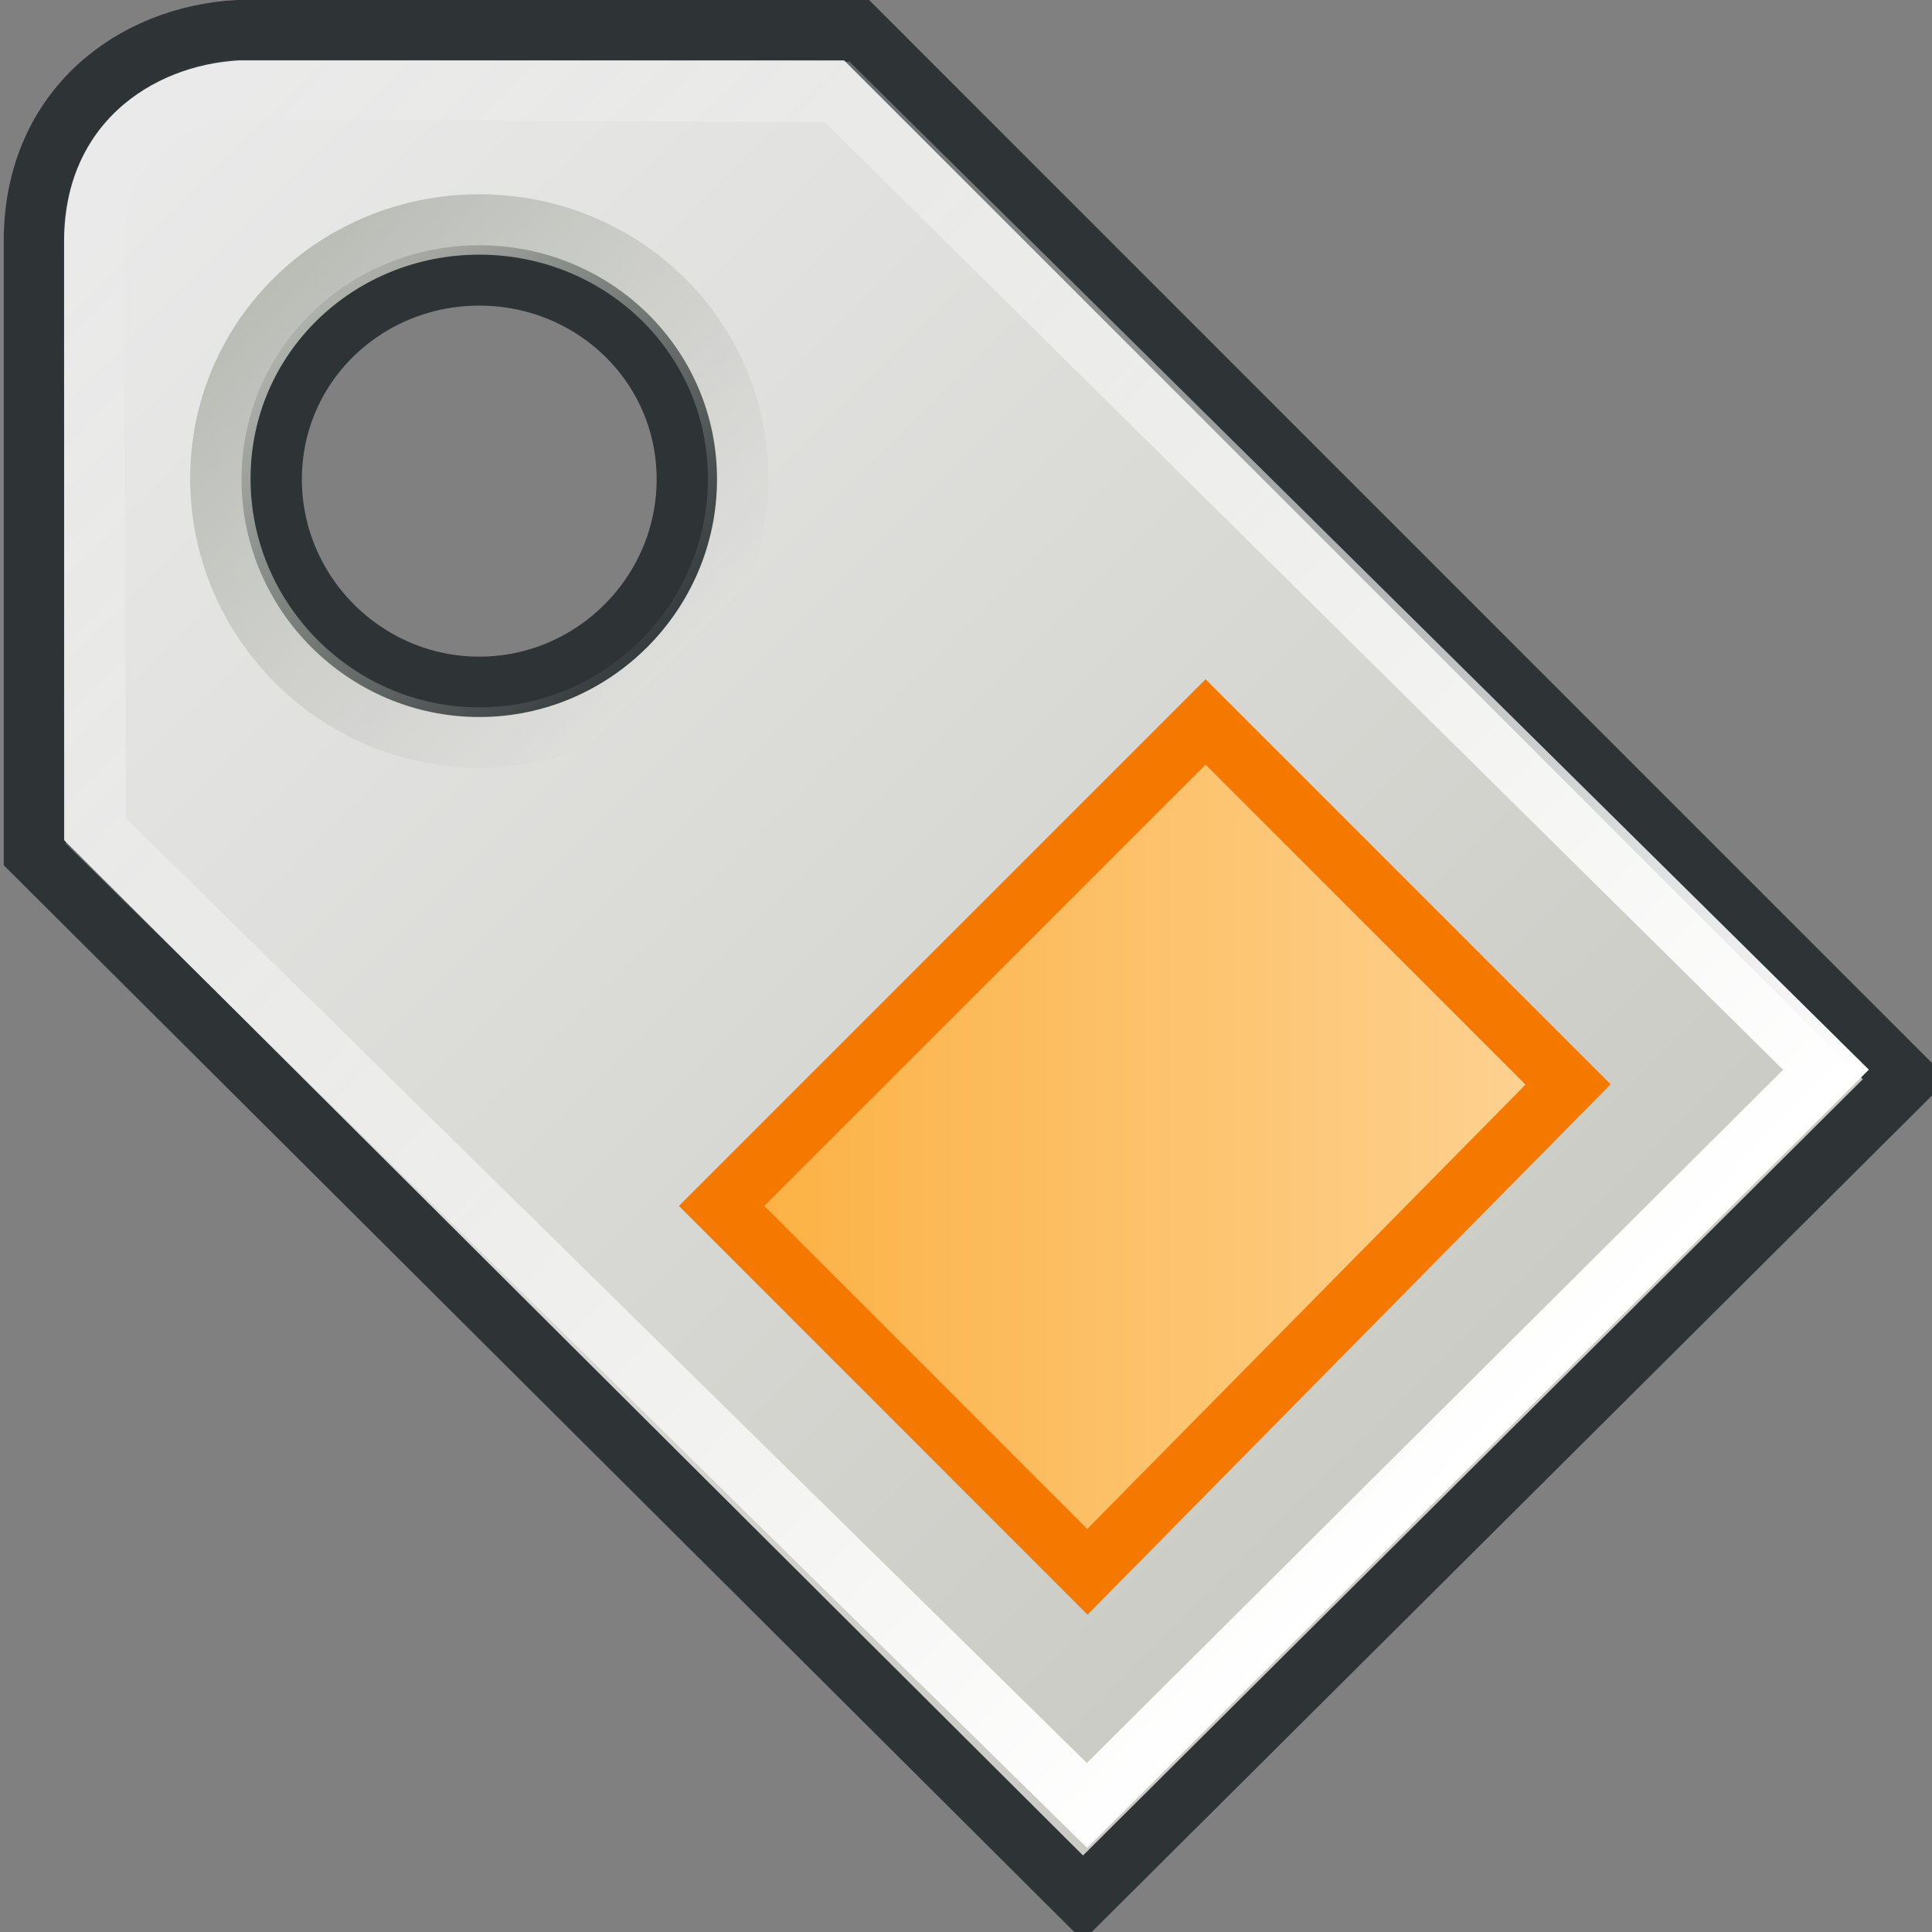 <?xml version="1.0" encoding="UTF-8" standalone="no"?>
<!-- Created with Inkscape (http://www.inkscape.org/) -->

<svg
   xmlns:dc="http://purl.org/dc/elements/1.1/"
   xmlns:cc="http://creativecommons.org/ns#"
   xmlns:rdf="http://www.w3.org/1999/02/22-rdf-syntax-ns#"
   xmlns:svg="http://www.w3.org/2000/svg"
   xmlns="http://www.w3.org/2000/svg"
   xmlns:xlink="http://www.w3.org/1999/xlink"
   xmlns:sodipodi="http://sodipodi.sourceforge.net/DTD/sodipodi-0.dtd"
   xmlns:inkscape="http://www.inkscape.org/namespaces/inkscape"
   width="16px"
   height="16px"
   id="svg2985"
   version="1.1"
   inkscape:version="0.48.4 r9939"
   sodipodi:docname="visualization_slice.svg">
  <rect width="100%" height="100%" fill="#808080" stroke="none"/>
  <defs
     id="defs2987">
    <linearGradient
       id="linearGradient4120">
      <stop
         style="stop-color:#fcaf3e;stop-opacity:1;"
         offset="0"
         id="stop4122" />
      <stop
         style="stop-color:#fdd497;stop-opacity:1;"
         offset="1"
         id="stop4124" />
    </linearGradient>
    <linearGradient
       inkscape:collect="always"
       id="linearGradient4112">
      <stop
         style="stop-color:#babdb6;stop-opacity:1;"
         offset="0"
         id="stop4114" />
      <stop
         style="stop-color:#babdb6;stop-opacity:0;"
         offset="1"
         id="stop4116" />
    </linearGradient>
    <linearGradient
       inkscape:collect="always"
       id="linearGradient4104">
      <stop
         style="stop-color:#ffffff;stop-opacity:1;"
         offset="0"
         id="stop4106" />
      <stop
         style="stop-color:#ffffff;stop-opacity:0;"
         offset="1"
         id="stop4108" />
    </linearGradient>
    <linearGradient
       id="linearGradient4080">
      <stop
         style="stop-color:#eaeaea;stop-opacity:1;"
         offset="0"
         id="stop4082" />
      <stop
         style="stop-color:#cbcbc5;stop-opacity:1;"
         offset="1"
         id="stop4084" />
    </linearGradient>
    <linearGradient
       id="linearGradient3766">
      <stop
         style="stop-color:#fbff7a;stop-opacity:1;"
         offset="0"
         id="stop3768" />
      <stop
         id="stop3774"
         offset="0.5"
         style="stop-color:#b0ddf5;stop-opacity:1;" />
      <stop
         style="stop-color:#ff7575;stop-opacity:1;"
         offset="1"
         id="stop3770" />
    </linearGradient>
    <linearGradient
       inkscape:collect="always"
       xlink:href="#linearGradient4080"
       id="linearGradient4086"
       x1="1.111"
       y1="0.993"
       x2="12.188"
       y2="12.084"
       gradientUnits="userSpaceOnUse" />
    <linearGradient
       inkscape:collect="always"
       xlink:href="#linearGradient4104"
       id="linearGradient4110"
       x1="12.385"
       y1="11.946"
       x2="0.986"
       y2="0.91"
       gradientUnits="userSpaceOnUse" />
    <linearGradient
       inkscape:collect="always"
       xlink:href="#linearGradient4112"
       id="linearGradient4118"
       x1="2.27"
       y1="2.374"
       x2="5.539"
       y2="5.577"
       gradientUnits="userSpaceOnUse" />
    <linearGradient
       inkscape:collect="always"
       xlink:href="#linearGradient4120"
       id="linearGradient4126"
       x1="5.726"
       y1="9.498"
       x2="13.236"
       y2="9.498"
       gradientUnits="userSpaceOnUse" />
  </defs>
  <sodipodi:namedview
     id="base"
     pagecolor="#ffffff"
     bordercolor="#666666"
     borderopacity="1.0"
     inkscape:pageopacity="0.0"
     inkscape:pageshadow="2"
     inkscape:zoom="54.635646"
     inkscape:cx="8"
     inkscape:cy="7.6170792"
     inkscape:current-layer="layer1"
     showgrid="true"
     inkscape:grid-bbox="true"
     inkscape:document-units="px"
     inkscape:snap-global="false"
     inkscape:window-width="2560"
     inkscape:window-height="1496"
     inkscape:window-x="-8"
     inkscape:window-y="-8"
     inkscape:window-maximized="1">
    <inkscape:grid
       type="xygrid"
       id="grid3776" />
  </sodipodi:namedview>
  <g
     id="layer1"
     inkscape:label="Layer 1"
     inkscape:groupmode="layer">
    <path
       style="fill:url(#linearGradient4086);stroke:#2e3436;stroke-width:0.5;stroke-linecap:butt;stroke-linejoin:miter;stroke-miterlimit:4;stroke-opacity:1;stroke-dasharray:none;fill-opacity:1"
       d="M 1.969 0.25 C 1.115 0.297 0.296 0.884 0.281 1.969 L 0.281 7.062 L 8.969 15.719 L 15.781 8.938 L 7.094 0.25 L 1.969 0.25 z M 3.969 2.281 C 4.914 2.281 5.688 3.024 5.688 3.969 C 5.688 4.914 4.914 5.688 3.969 5.688 C 3.024 5.688 2.25 4.914 2.25 3.969 C 2.25 3.024 3.024 2.281 3.969 2.281 z "
       id="path4075" />
    <path
       style="fill:none;stroke:url(#linearGradient4110);stroke-width:0.5;stroke-linecap:butt;stroke-linejoin:miter;stroke-miterlimit:4;stroke-opacity:1;stroke-dasharray:none"
       d="M 1.98,0.743 C 1.422,0.716 0.753,1.222 0.775,1.994 L 0.794,6.882 9.002,14.952 15.122,8.859 6.933,0.761 z"
       id="path4092" />
    <path
       style="fill:url(#linearGradient4126);stroke:#f57900;stroke-width:0.5;stroke-linecap:butt;stroke-linejoin:miter;stroke-opacity:1;stroke-miterlimit:4;stroke-dasharray:none;fill-opacity:1"
       d="M 9.005,13.017 5.976,9.987 9.984,5.979 12.986,8.981 z"
       id="path4094"
       inkscape:connector-curvature="0" />
    <path
       style="fill:none;stroke:url(#linearGradient4118);stroke-width:0.5;stroke-linecap:butt;stroke-linejoin:miter;stroke-miterlimit:4;stroke-opacity:1;stroke-dasharray:none"
       d="m 3.969,1.859 c 1.179,0 2.144,0.926 2.144,2.105 0,1.179 -0.965,2.144 -2.144,2.144 -1.179,0 -2.144,-0.965 -2.144,-2.144 0,-1.179 0.965,-2.105 2.144,-2.105 z"
       id="path4096"
       inkscape:connector-curvature="0" />
  </g>
</svg>
